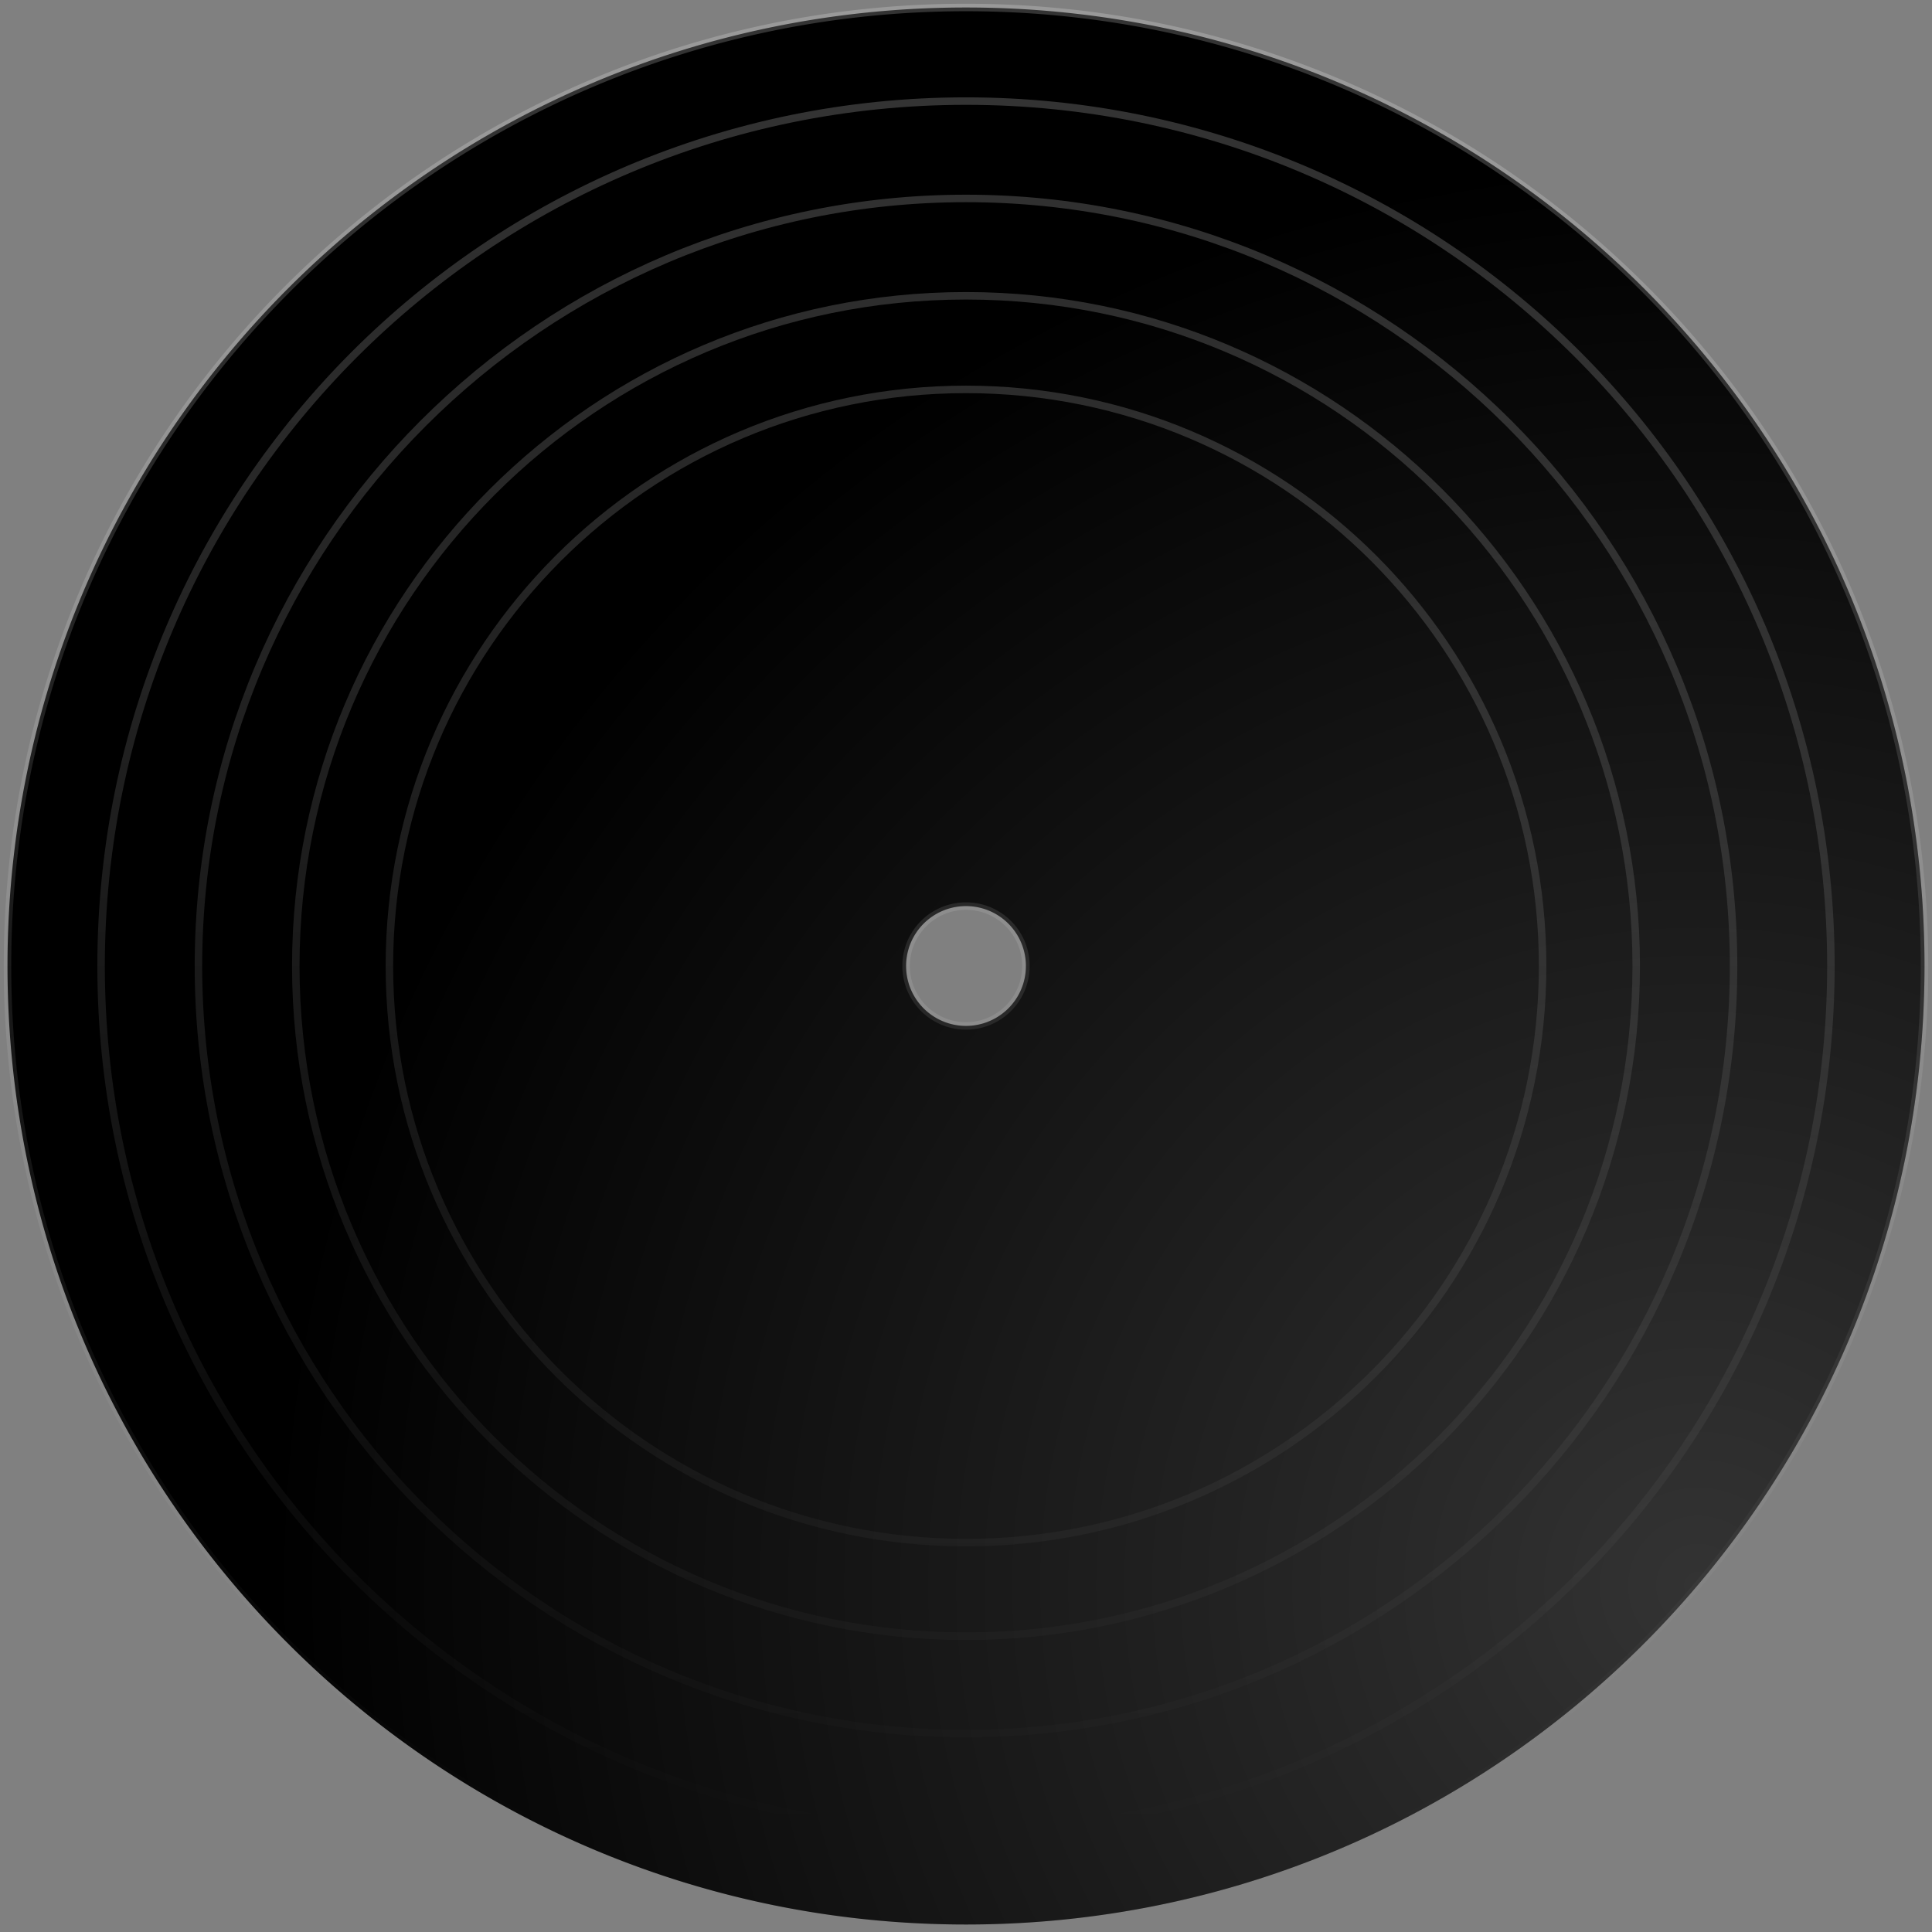<svg width="258" height="258" fill="none" xmlns="http://www.w3.org/2000/svg"><rect width="100%" height="100%" fill="#808080" stroke="none"/><path fill-rule="evenodd" clip-rule="evenodd" d="M129 257c70.692 0 128-57.308 128-128C257 58.308 199.692 1 129 1 58.308 1 1 58.308 1 129c0 70.692 57.308 128 128 128zm0-120a8 8 0 100-16 8 8 0 000 16z" fill="#000"/><path fill-rule="evenodd" clip-rule="evenodd" d="M129 257c70.692 0 128-57.308 128-128C257 58.308 199.692 1 129 1 58.308 1 1 58.308 1 129c0 70.692 57.308 128 128 128zm0-120a8 8 0 100-16 8 8 0 000 16z" fill="url(#paint0_radial_5_2212)" fill-opacity=".2"/><path clip-rule="evenodd" d="M129 257c70.692 0 128-57.308 128-128C257 58.308 199.692 1 129 1 58.308 1 1 58.308 1 129c0 70.692 57.308 128 128 128zm0-120a8 8 0 100-16 8 8 0 000 16z" stroke="url(#paint1_linear_5_2212)" stroke-opacity=".2"/><path d="M244.5 129c0 63.789-51.711 115.5-115.5 115.5S13.5 192.789 13.5 129 65.211 13.5 129 13.5 244.5 65.211 244.5 129z" stroke="url(#paint2_linear_5_2212)" stroke-opacity=".2"/><path d="M231.5 129c0 56.609-45.891 102.5-102.5 102.5-56.61 0-102.5-45.891-102.5-102.5C26.5 72.39 72.39 26.5 129 26.5c56.609 0 102.5 45.89 102.5 102.5z" stroke="url(#paint3_linear_5_2212)" stroke-opacity=".2"/><path d="M218.5 129c0 49.429-40.071 89.5-89.5 89.5-49.43 0-89.5-40.071-89.5-89.5 0-49.43 40.07-89.5 89.5-89.5 49.429 0 89.5 40.07 89.5 89.5z" stroke="url(#paint4_linear_5_2212)" stroke-opacity=".2"/><path d="M206 129c0 42.526-34.474 77-77 77s-77-34.474-77-77 34.474-77 77-77 77 34.474 77 77z" stroke="url(#paint5_linear_5_2212)" stroke-opacity=".2"/><defs><linearGradient id="paint1_linear_5_2212" x1="129" y1="13.5" x2="129" y2="244.5" gradientUnits="userSpaceOnUse"><stop stop-color="#fff"/><stop offset="1" stop-color="#fff" stop-opacity="0"/></linearGradient><linearGradient id="paint2_linear_5_2212" x1="129" y1="13.5" x2="129" y2="244.5" gradientUnits="userSpaceOnUse"><stop stop-color="#fff"/><stop offset="1" stop-color="#fff" stop-opacity="0"/></linearGradient><linearGradient id="paint3_linear_5_2212" x1="129" y1="13.5" x2="129" y2="244.5" gradientUnits="userSpaceOnUse"><stop stop-color="#fff"/><stop offset="1" stop-color="#fff" stop-opacity="0"/></linearGradient><linearGradient id="paint4_linear_5_2212" x1="129" y1="13.5" x2="129" y2="244.5" gradientUnits="userSpaceOnUse"><stop stop-color="#fff"/><stop offset="1" stop-color="#fff" stop-opacity="0"/></linearGradient><linearGradient id="paint5_linear_5_2212" x1="129" y1="13.5" x2="129" y2="244.5" gradientUnits="userSpaceOnUse"><stop stop-color="#fff"/><stop offset="1" stop-color="#fff" stop-opacity="0"/></linearGradient><radialGradient id="paint0_radial_5_2212" cx="0" cy="0" r="1" gradientUnits="userSpaceOnUse" gradientTransform="rotate(-139.074 152.99 64.24) scale(191.58)"><stop stop-color="#fff"/><stop offset="1" stop-color="#fff" stop-opacity="0"/></radialGradient></defs></svg>